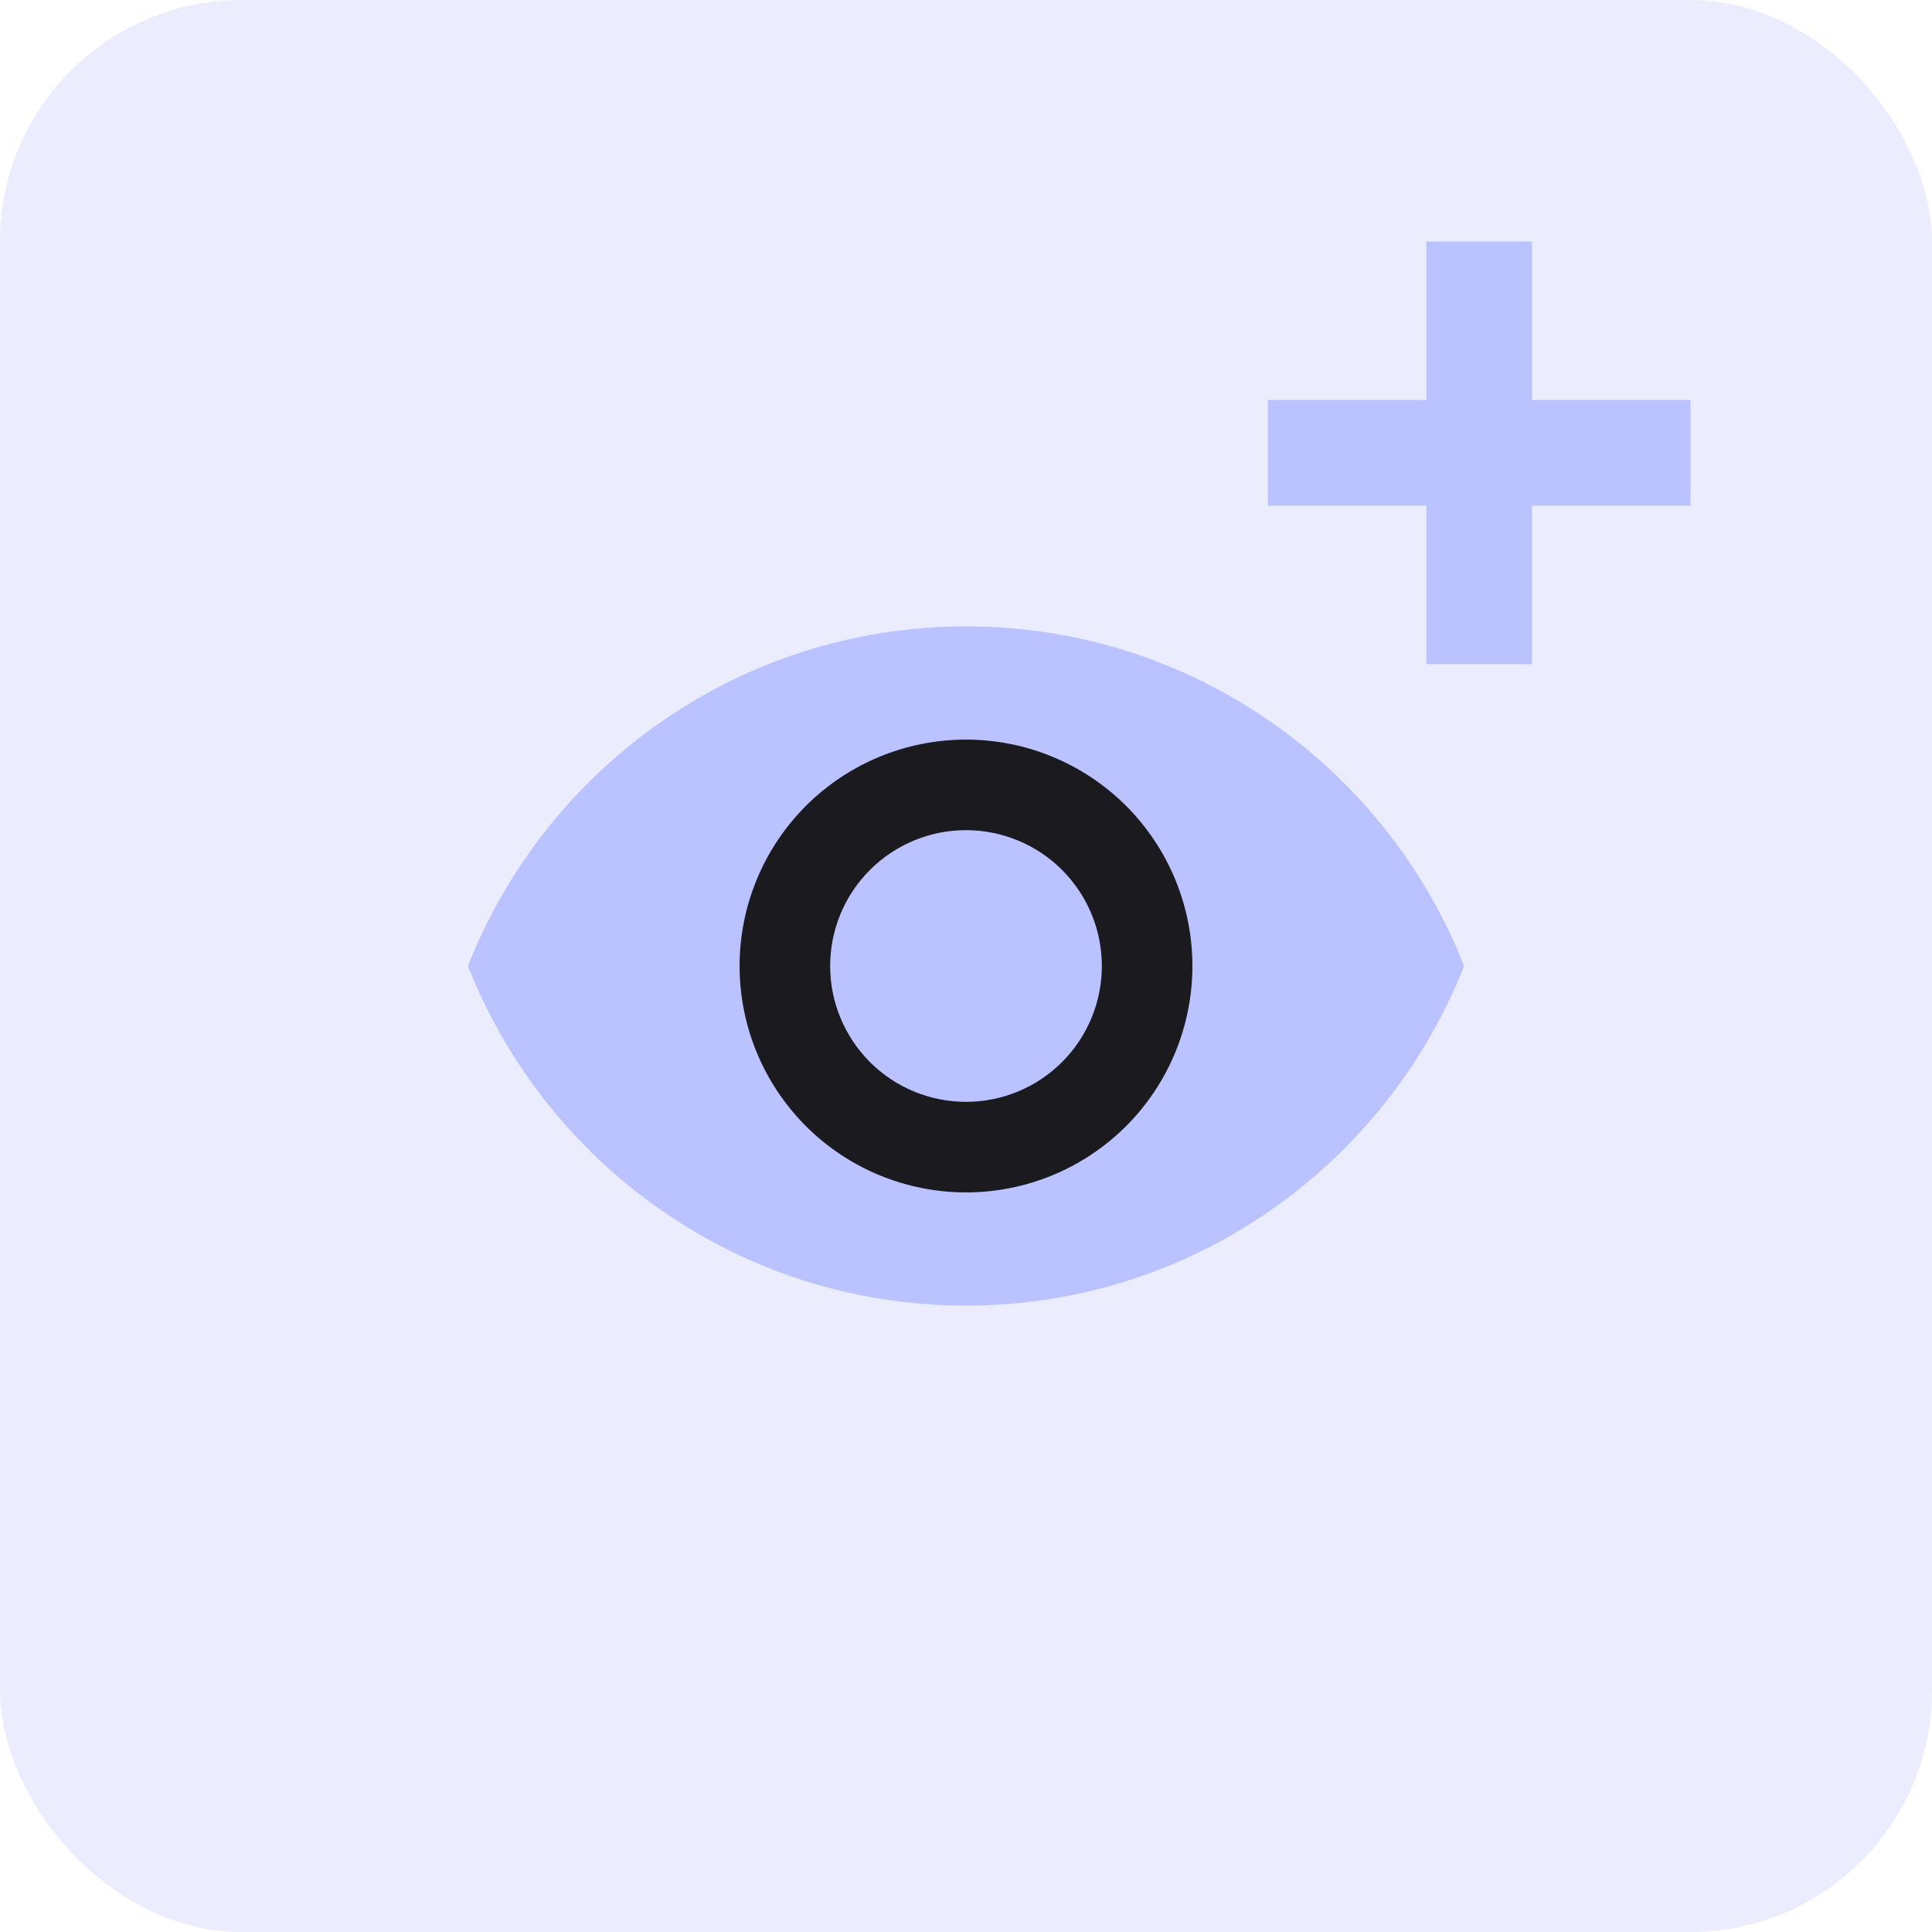 <svg width="32" height="32" viewBox="0 0 32 32" fill="none" xmlns="http://www.w3.org/2000/svg">
<rect width="32" height="32" rx="4" fill="#BAC3FF" fill-opacity="0.3"/>
<circle cx="16" cy="16" r="4" fill="#1B1B1F"/>
<path d="M16 13.75C15.403 13.75 14.831 13.987 14.409 14.409C13.987 14.831 13.75 15.403 13.75 16C13.75 16.597 13.987 17.169 14.409 17.591C14.831 18.013 15.403 18.25 16 18.25C16.597 18.25 17.169 18.013 17.591 17.591C18.013 17.169 18.25 16.597 18.25 16C18.25 15.403 18.013 14.831 17.591 14.409C17.169 13.987 16.597 13.75 16 13.75ZM16 19.75C15.005 19.75 14.052 19.355 13.348 18.652C12.645 17.948 12.25 16.995 12.25 16C12.25 15.005 12.645 14.052 13.348 13.348C14.052 12.645 15.005 12.25 16 12.25C16.995 12.25 17.948 12.645 18.652 13.348C19.355 14.052 19.75 15.005 19.75 16C19.75 16.995 19.355 17.948 18.652 18.652C17.948 19.355 16.995 19.75 16 19.75V19.75ZM16 10.375C12.25 10.375 9.047 12.707 7.75 16C9.047 19.293 12.25 21.625 16 21.625C19.75 21.625 22.953 19.293 24.25 16C22.953 12.707 19.75 10.375 16 10.375Z" fill="#BAC3FF"/>
<path d="M28 8.375H25.375V11H23.625V8.375H21V6.625H23.625V4H25.375V6.625H28V8.375Z" fill="#BAC3FF"/>
</svg>
